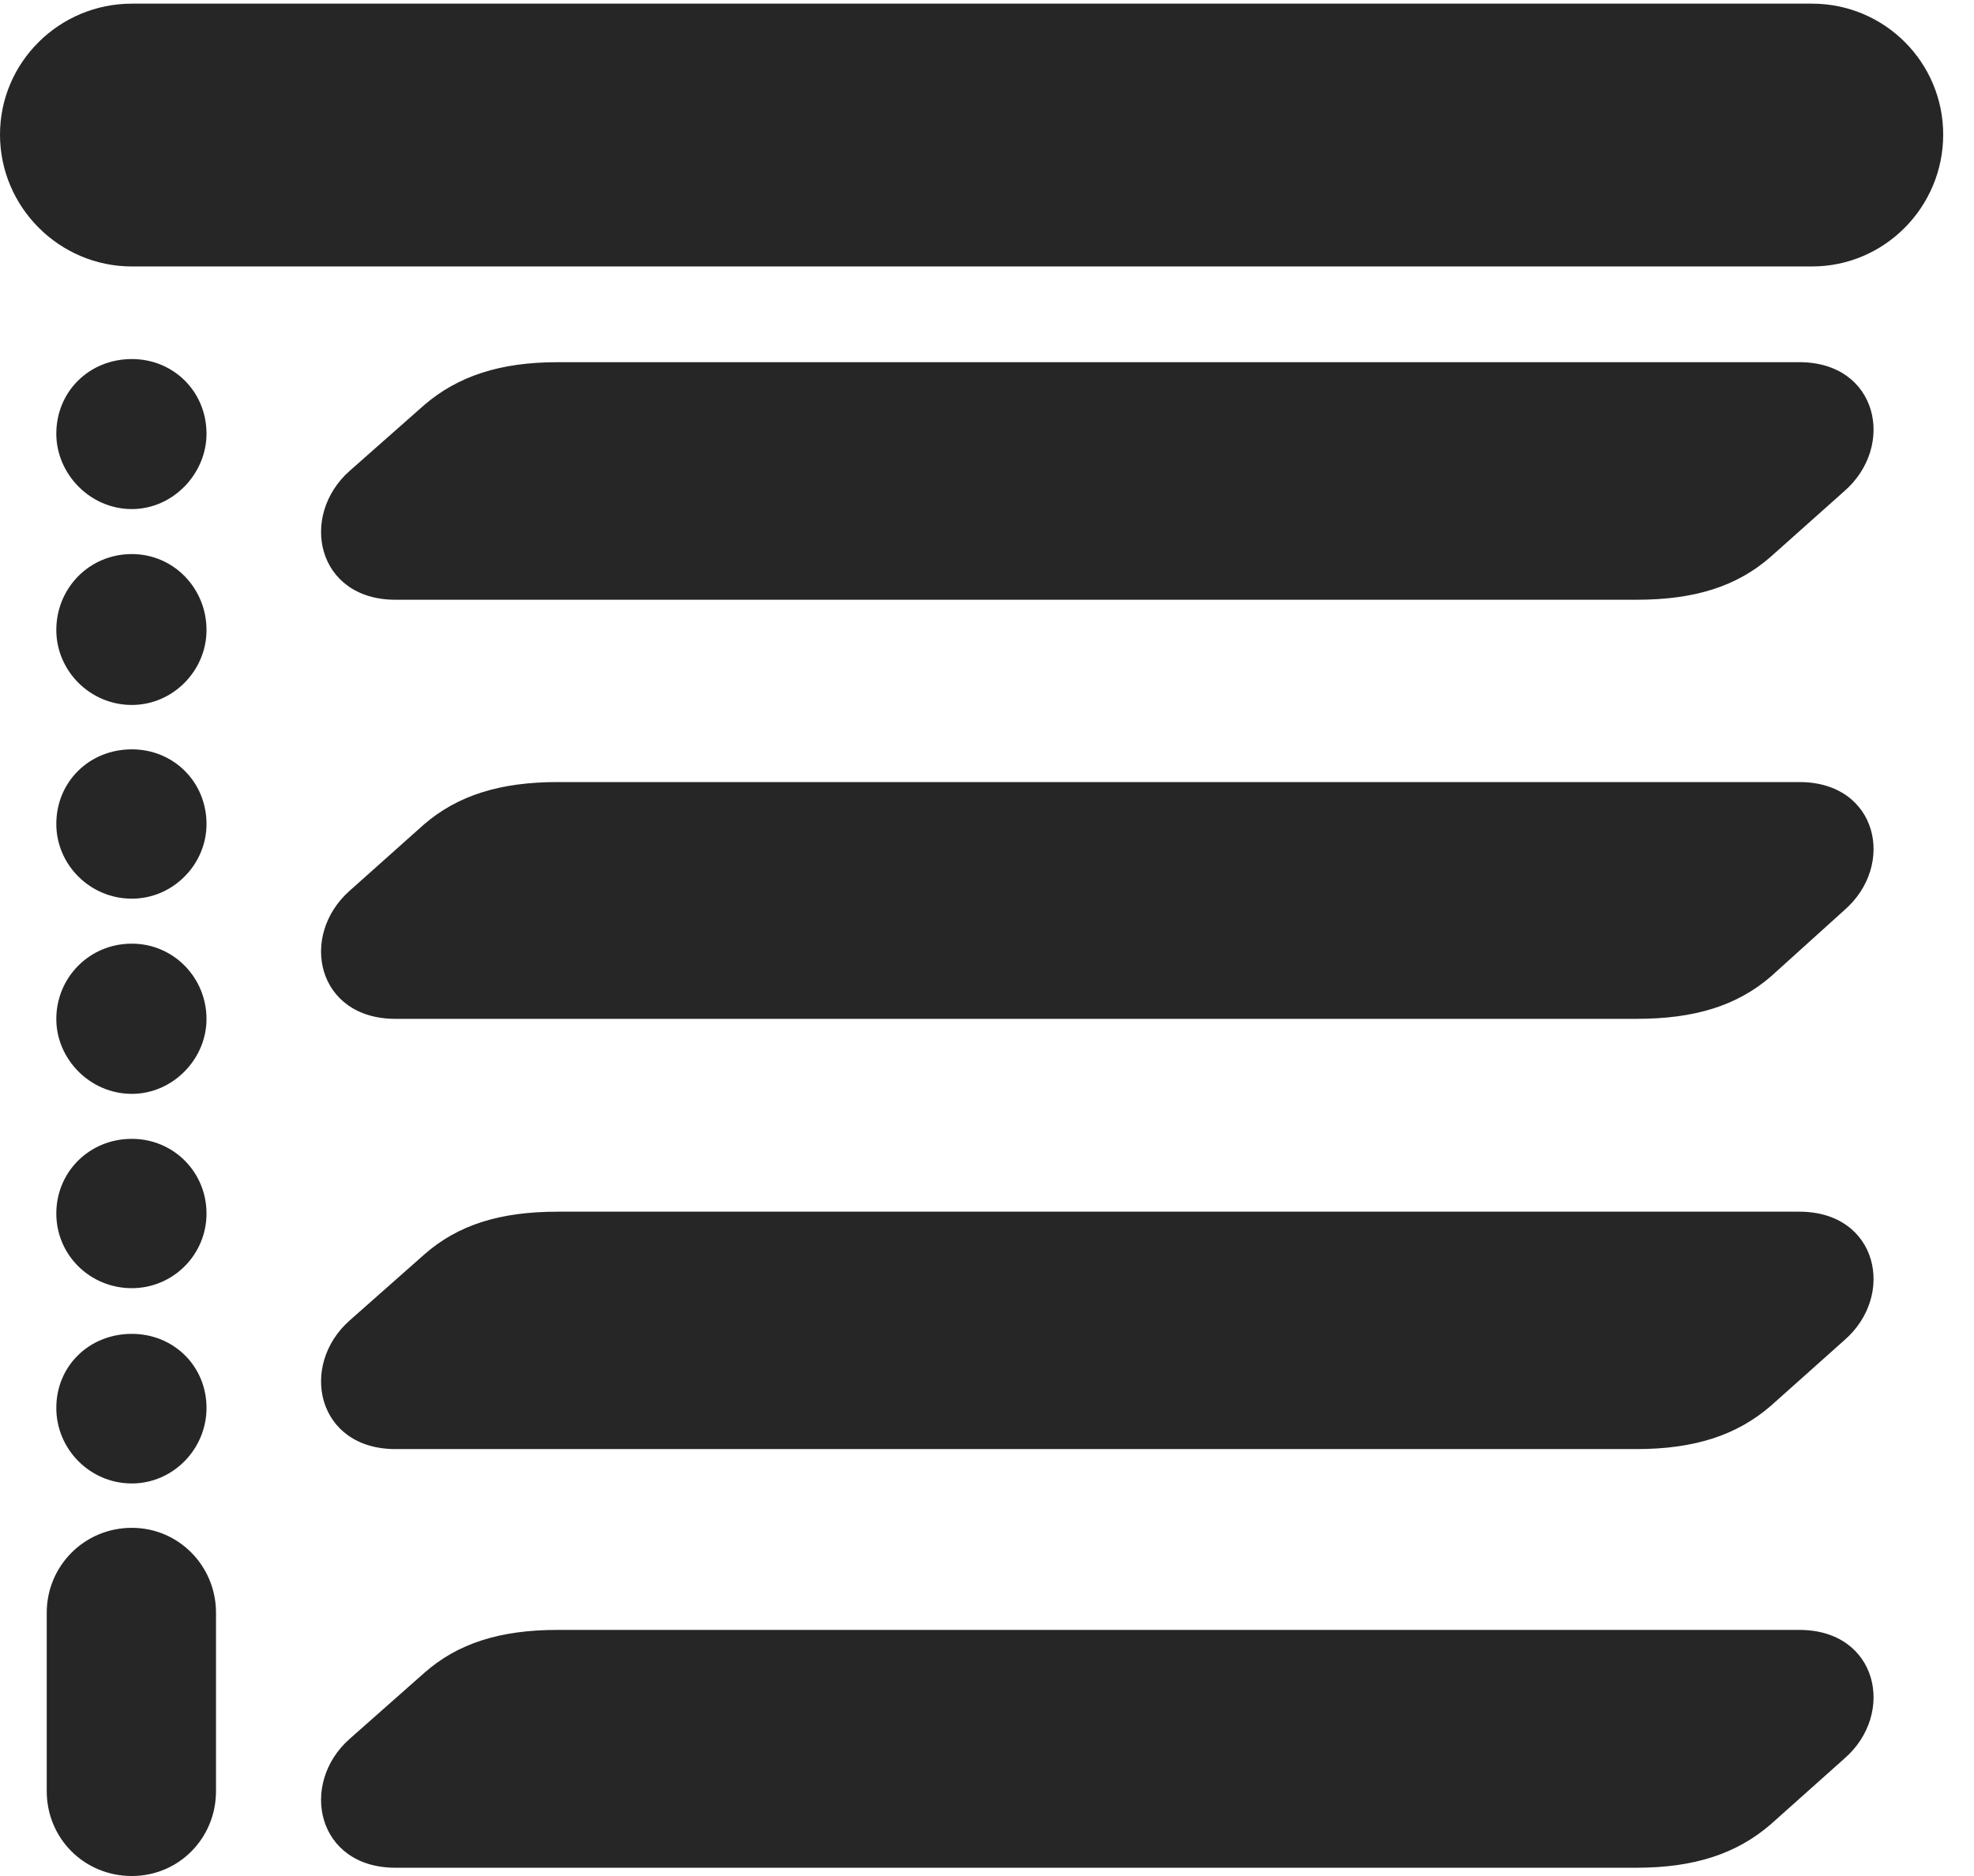 <?xml version="1.0" encoding="UTF-8"?>
<!--Generator: Apple Native CoreSVG 326-->
<!DOCTYPE svg PUBLIC "-//W3C//DTD SVG 1.1//EN" "http://www.w3.org/Graphics/SVG/1.1/DTD/svg11.dtd">
<svg version="1.1" xmlns="http://www.w3.org/2000/svg" xmlns:xlink="http://www.w3.org/1999/xlink"
       viewBox="0 0 22.683 21.558">
       <g>
              <rect height="21.558" opacity="0" width="22.683" x="0" y="0" />
              <path d="M4.544 6.892L18.805 6.892C19.471 6.892 19.957 6.74 20.346 6.399L21.193 5.644C21.787 5.126 21.58 4.162 20.676 4.162L6.407 4.162C5.749 4.162 5.262 4.321 4.874 4.655L4.019 5.41C3.433 5.928 3.64 6.892 4.544 6.892ZM4.544 11.708L18.805 11.708C19.471 11.708 19.957 11.558 20.346 11.224L21.193 10.459C21.787 9.944 21.58 8.987 20.676 8.987L6.407 8.987C5.749 8.987 5.262 9.139 4.874 9.472L4.019 10.235C3.433 10.753 3.64 11.708 4.544 11.708ZM4.544 16.652L18.805 16.652C19.471 16.652 19.957 16.493 20.346 16.157L21.193 15.401C21.787 14.886 21.58 13.924 20.676 13.924L6.407 13.924C5.749 13.924 5.262 14.074 4.874 14.417L4.019 15.173C3.433 15.69 3.64 16.652 4.544 16.652ZM4.544 21.463L18.805 21.463C19.471 21.463 19.957 21.301 20.346 20.965L21.193 20.209C21.787 19.694 21.58 18.73 20.676 18.73L6.407 18.73C5.749 18.73 5.262 18.882 4.874 19.225L4.019 19.981C3.433 20.498 3.64 21.463 4.544 21.463Z"
                     fill="currentColor" fill-opacity="0.85" />
              <path d="M0 1.547C0 2.38 0.682 3.062 1.515 3.062L20.822 3.062C21.654 3.062 22.329 2.38 22.329 1.547C22.329 0.715 21.654 0.042 20.822 0.042L1.515 0.042C0.682 0.042 0 0.715 0 1.547ZM1.515 5.85C1.988 5.85 2.373 5.443 2.373 4.984C2.373 4.501 1.995 4.126 1.515 4.126C1.024 4.126 0.647 4.501 0.647 4.984C0.647 5.443 1.032 5.85 1.515 5.85ZM1.515 8.101C1.988 8.101 2.373 7.706 2.373 7.24C2.373 6.76 1.995 6.367 1.515 6.367C1.024 6.367 0.647 6.76 0.647 7.24C0.647 7.706 1.032 8.101 1.515 8.101ZM1.515 10.327C1.988 10.327 2.373 9.934 2.373 9.469C2.373 8.986 1.995 8.611 1.515 8.611C1.024 8.611 0.647 8.986 0.647 9.469C0.647 9.934 1.032 10.327 1.515 10.327ZM1.515 12.57C1.988 12.57 2.373 12.168 2.373 11.71C2.373 11.236 1.995 10.844 1.515 10.844C1.024 10.844 0.647 11.236 0.647 11.71C0.647 12.168 1.032 12.57 1.515 12.57ZM1.515 14.803C1.988 14.803 2.373 14.419 2.373 13.945C2.373 13.47 1.995 13.087 1.515 13.087C1.024 13.087 0.647 13.47 0.647 13.945C0.647 14.419 1.032 14.803 1.515 14.803ZM1.515 17.047C1.988 17.047 2.373 16.652 2.373 16.179C2.373 15.698 1.995 15.328 1.515 15.328C1.024 15.328 0.647 15.698 0.647 16.179C0.647 16.652 1.032 17.047 1.515 17.047ZM1.515 21.558C2.054 21.558 2.482 21.124 2.482 20.583L2.482 18.532C2.482 17.998 2.056 17.557 1.515 17.557C0.966 17.557 0.537 17.998 0.537 18.532L0.537 20.583C0.537 21.124 0.966 21.558 1.515 21.558Z"
                     fill="currentColor" fill-opacity="0.85" />
       </g>
</svg>